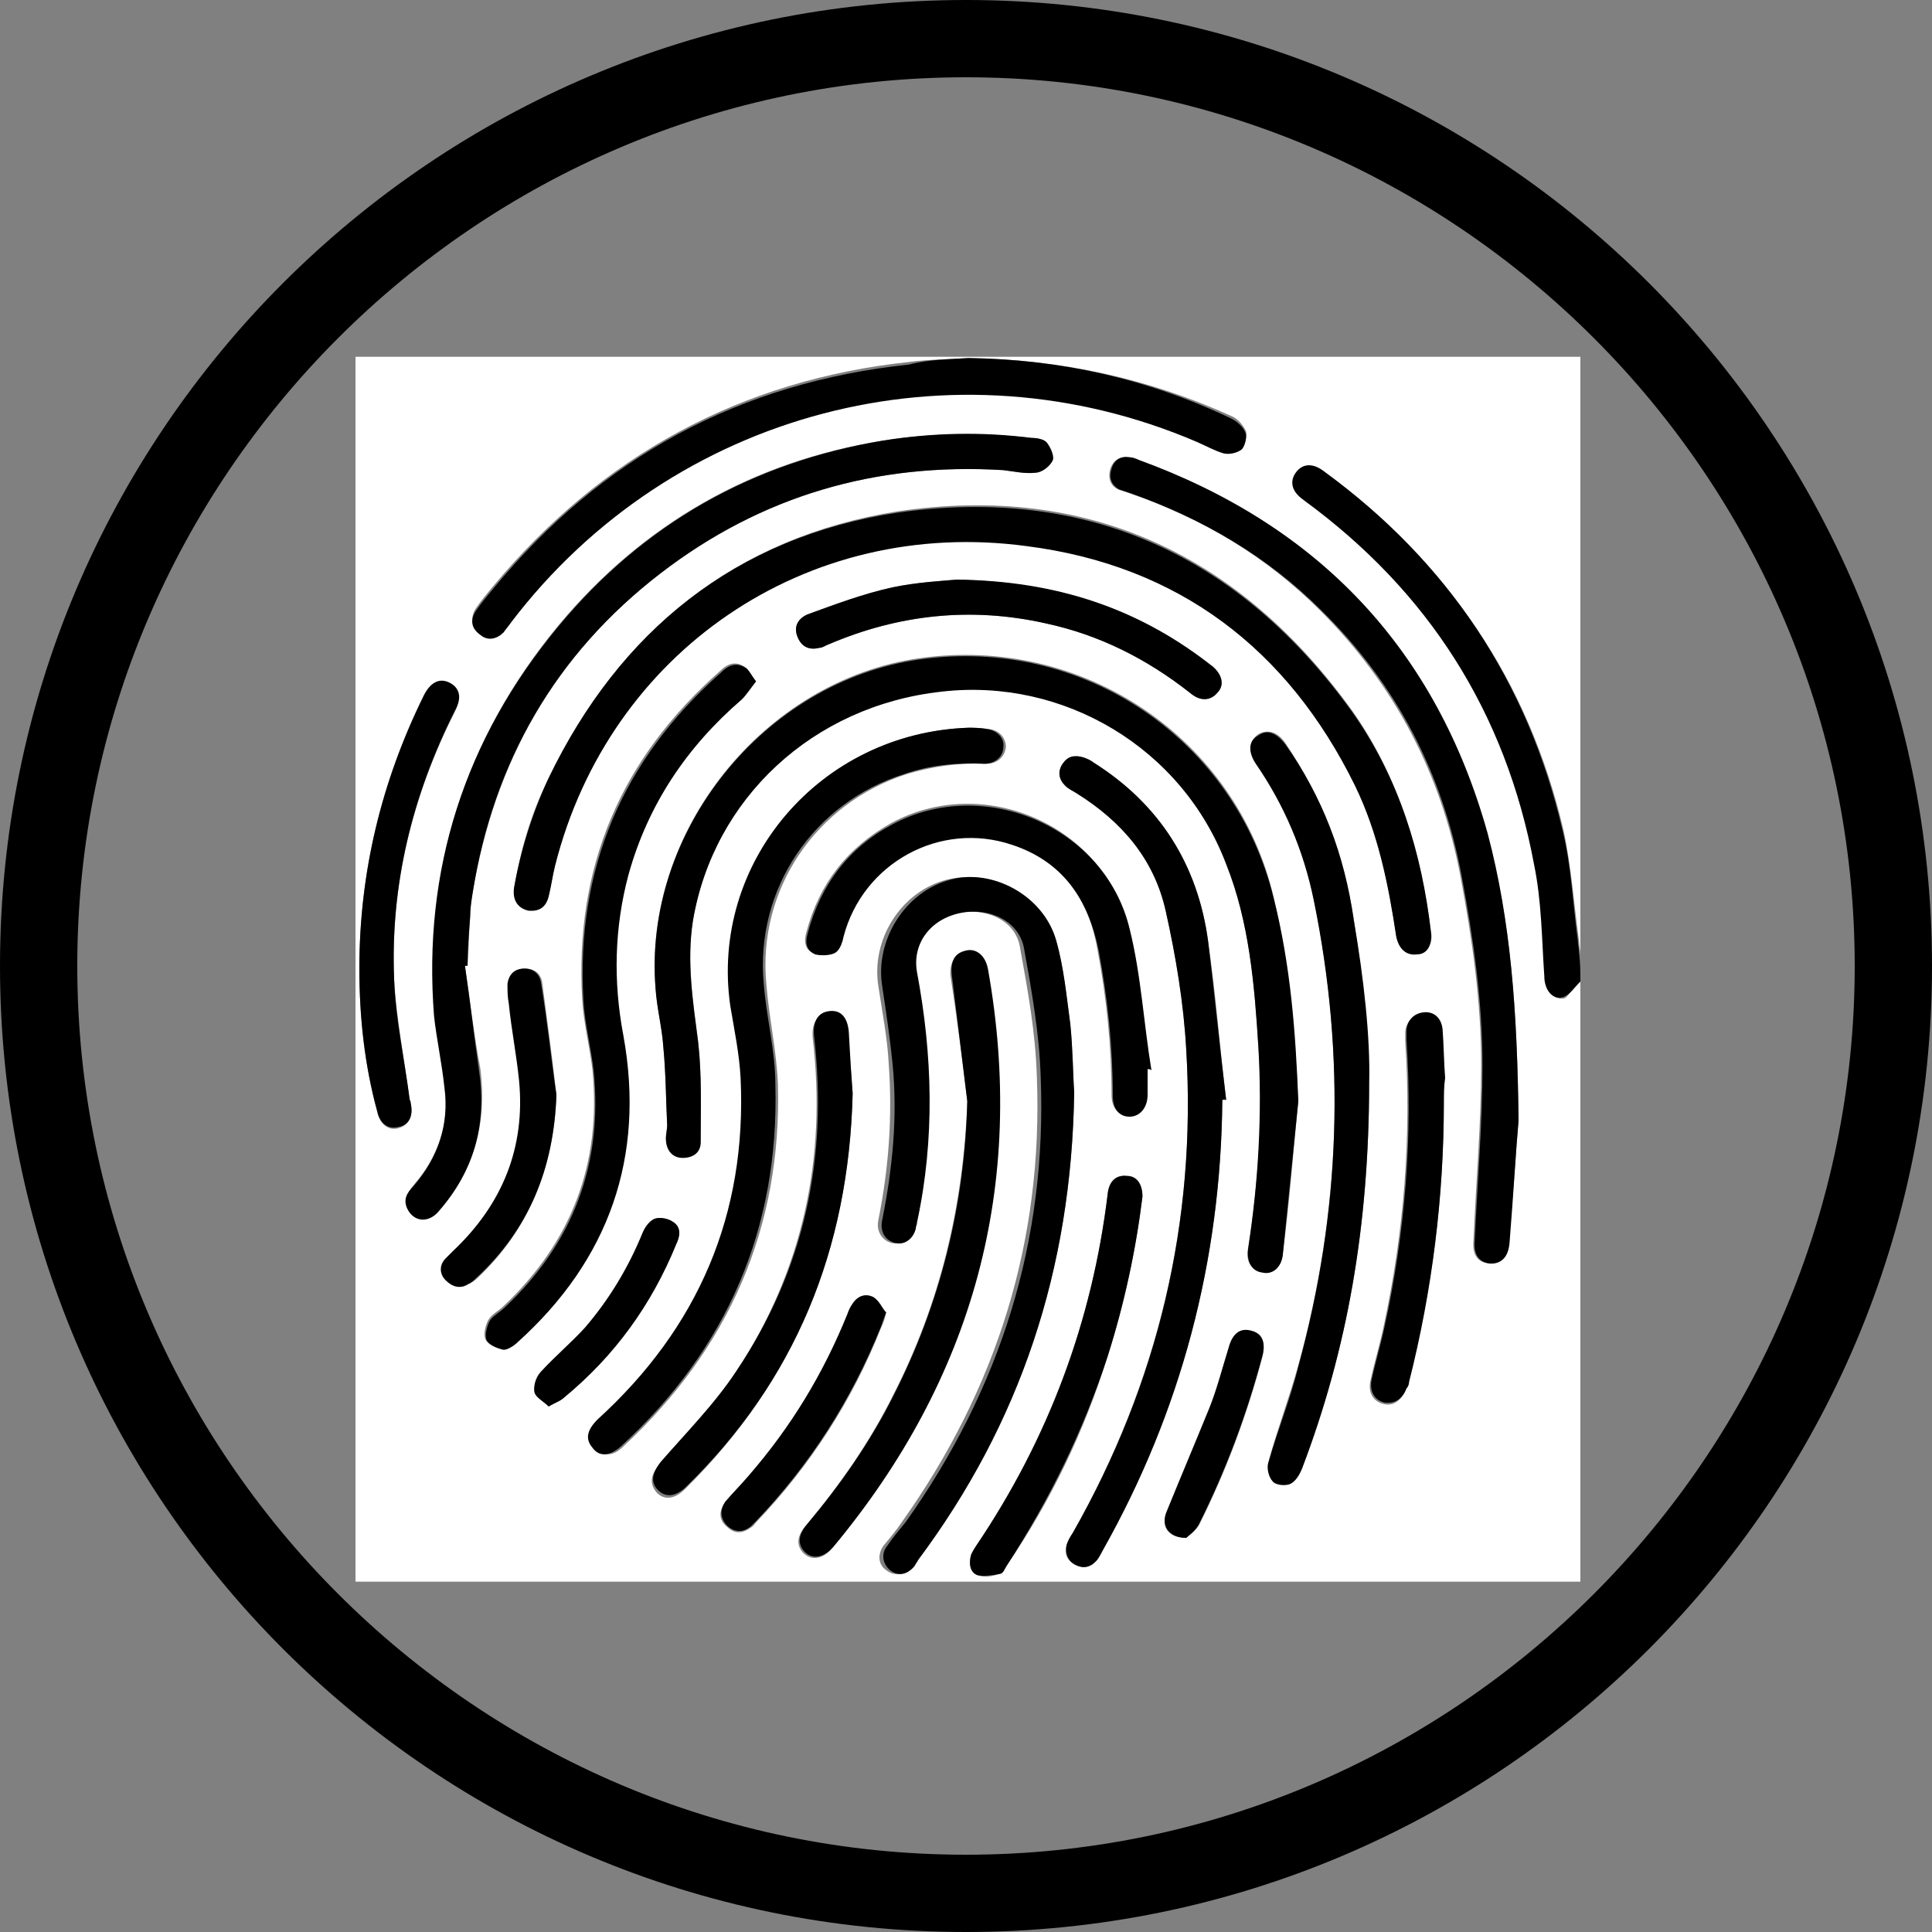 <?xml version="1.0" encoding="utf-8"?>
<!-- Generator: Adobe Illustrator 22.0.1, SVG Export Plug-In . SVG Version: 6.00 Build 0)  -->
<svg version="1.1" id="Layer_1" xmlns="http://www.w3.org/2000/svg" xmlns:xlink="http://www.w3.org/1999/xlink" x="0px" y="0px"
	 viewBox="0 0 150 150" style="enable-background:new 0 0 150 150;" xml:space="preserve">
<rect x="0" y="0" width="150" height="150" fill="#808080" stroke="none"/>
<style type="text/css">
	.st0{fill:#FFFFFF;}
</style>
<g>
	<path d="M75,6c38,0,69,31,69,69s-31,69-69,69S6,113,6,75S37,6,75,6 M75,0C33.6,0,0,33.6,0,75s33.6,75,75,75s75-33.6,75-75
		S116.4,0,75,0L75,0z"/>
</g>
<g id="YuNgZ5.tif">
	<g>
		<path class="st0" d="M122.7,76.2c0,15.5,0,31.1,0,46.6c-31.7,0-63.4,0-95.1,0c0-31.7,0-63.4,0-95.1c31.7,0,63.4,0,95.1,0
			c0,15.5,0,30.9,0,46.4c0-0.3-0.1-0.7-0.1-1c-0.4-2.9-0.6-5.8-1.2-8.6c-2.7-11.6-9-20.8-18.5-27.8c-0.9-0.7-1.8-0.6-2.2,0.1
			c-0.5,0.7-0.3,1.4,0.6,2.1c9.7,7.1,15.8,16.5,17.9,28.3c0.5,2.8,0.6,5.8,0.8,8.7c0.1,1.1,0.7,1.8,1.5,1.6
			C121.9,77.2,122.2,76.6,122.7,76.2z M100.8,85.5c-0.3-5.4-0.7-10.7-1.9-15.8C96,57.3,84.1,49.3,71.4,51.1
			c-12.1,1.7-21.5,13.5-20.5,25.6c0.1,1.5,0.5,3,0.6,4.5c0.2,2,0.2,4,0.3,6.1c0,0.3-0.1,0.7-0.1,1c0,0.8,0.5,1.5,1.3,1.5
			c0.8,0,1.4-0.4,1.4-1.2c0-2.6,0.1-5.2-0.2-7.8c-0.4-3.1-0.9-6.3-0.4-9.4c1.6-9.5,9.3-16.7,19.3-17.8c9.5-1.1,18.7,4.5,22.1,13.4
			c1.8,4.6,2.2,9.4,2.5,14.2c0.4,5.3,0,10.5-0.8,15.7c-0.2,1,0.2,1.7,1.1,1.8c0.9,0.1,1.5-0.4,1.6-1.4
			C100.1,93.5,100.4,89.5,100.8,85.5z M39.9,69c0,0.9,0.3,1.5,1.1,1.6c0.8,0.1,1.4-0.3,1.6-1.1c0.2-0.8,0.3-1.6,0.5-2.4
			c4.2-16.5,19.5-27,36.6-24.8c11.8,1.6,20.2,8,25.5,18.6c1.8,3.7,2.6,7.7,3.2,11.7c0.2,1,0.7,1.5,1.6,1.4c0.8-0.1,1.3-0.7,1.1-1.7
			c-0.8-6.1-2.5-12-6.1-17.1c-8.7-12.1-20.5-17.7-35.3-15.5C57.1,41.7,48.1,49,42.6,60.4C41.2,63.2,40.4,66.1,39.9,69z M83.4,84.8
			c-0.1-1.4-0.1-3.3-0.3-5.2c-0.3-2.2-0.5-4.4-1.1-6.5c-1-3.6-5-5.7-8.5-4.8c-3.5,0.9-5.9,4.6-5.3,8.3c0.3,2,0.7,4,0.8,6
			c0.3,4.1,0,8.1-0.8,12.1c-0.2,0.9,0.3,1.6,1,1.8c0.7,0.2,1.4-0.3,1.6-1.1c0-0.2,0.1-0.3,0.1-0.5c1.4-6.5,1.1-12.9,0-19.4
			c-0.4-2.1,1-4,3.3-4.6c2.4-0.5,4.7,0.6,5,2.7c0.6,3.3,1.2,6.6,1.3,10c0.5,12.7-3.1,24.2-10.5,34.6c-0.4,0.6-0.9,1.2-1.4,1.8
			c-0.5,0.7-0.4,1.5,0.2,1.9c0.6,0.5,1.4,0.4,1.9-0.3c0.1-0.1,0.2-0.3,0.3-0.5C79.2,110.6,83.2,98.6,83.4,84.8z M36.1,75
			c0.1,0,0.1,0,0.2,0c0.1-1.3,0.1-2.5,0.2-3.8c0-0.6,0.1-1.3,0.2-1.9c1.7-10.2,6.4-18.5,14.6-24.8c7.8-6,16.7-8.6,26.6-8
			c0.9,0.1,1.7,0.3,2.5,0.2c0.5-0.1,1.1-0.5,1.3-0.9c0.2-0.3-0.1-1-0.4-1.4c-0.2-0.3-0.8-0.4-1.2-0.4c-3.8-0.4-7.7-0.4-11.5,0.2
			C58.5,35.8,50,40.6,43.4,48.5c-7.3,8.8-10.5,18.9-9.6,30.2c0.1,1.9,0.6,3.7,0.8,5.5c0.3,2.9-0.5,5.5-2.4,7.7
			c-0.4,0.5-0.8,1-0.5,1.7c0.4,1,1.6,1.1,2.5,0.2c2.7-3.1,3.6-6.7,3.1-10.8C36.8,80.4,36.5,77.7,36.1,75z M117.9,87
			c-0.1-8.6-0.6-15.6-2.5-22.3c-4-14.3-13.2-23.9-27.1-29c-0.2-0.1-0.5-0.2-0.7-0.2c-0.7-0.1-1.2,0.3-1.4,0.9
			c-0.2,0.7,0,1.3,0.6,1.6c0.3,0.1,0.6,0.2,0.9,0.3c5.6,1.9,10.6,4.9,14.8,9.1c5.8,5.8,9.4,12.7,10.9,20.7c0.9,4.8,1.6,9.7,1.6,14.6
			c0,4.5-0.4,9-0.6,13.6c-0.1,1.1,0.3,1.7,1.2,1.8c0.9,0.1,1.4-0.4,1.5-1.6C117.5,92.9,117.7,89.2,117.9,87z M75.2,56.5
			c-11.6,0.4-20,10.5-18.3,21.6c0.3,1.9,0.7,3.7,0.8,5.6c0.4,10.5-3.3,19.4-11.1,26.5c-0.9,0.8-1,1.5-0.4,2.2
			c0.6,0.7,1.4,0.7,2.2-0.1c8.2-7.6,12.3-17,12-28.1c-0.1-2.6-0.7-5.2-0.9-7.8c-0.7-7.3,3.8-14,10.9-16.3c2-0.6,4.1-0.9,6.2-0.8
			c0.8,0,1.4-0.5,1.5-1.3c0-0.7-0.5-1.3-1.3-1.4C76,56.5,75.5,56.5,75.2,56.5z M94.9,85.4c0.1,0,0.2,0,0.3,0
			c-0.5-4.1-0.8-8.2-1.4-12.3c-0.8-6-3.8-10.6-8.9-13.9c-0.2-0.2-0.5-0.3-0.8-0.4c-0.6-0.2-1.2,0-1.6,0.5c-0.4,0.6-0.3,1.2,0.2,1.7
			c0.2,0.2,0.6,0.4,0.9,0.6c3.5,2.1,6,5.1,6.9,9.1c0.8,3.5,1.4,7.2,1.6,10.8c0.8,13.3-2.2,25.8-8.8,37.5c-0.2,0.3-0.4,0.7-0.5,1
			c-0.2,0.7,0.1,1.2,0.7,1.5c0.6,0.3,1.2,0.2,1.6-0.3c0.2-0.2,0.4-0.5,0.5-0.8C91.7,109.5,94.8,97.8,94.9,85.4z M75.2,27.8
			c-1.5,0.1-3.1,0.1-4.6,0.3c-13.1,1.4-23.9,7.3-32.3,17.4c-0.5,0.6-1,1.2-1.4,1.8c-0.4,0.7-0.3,1.4,0.4,1.8
			c0.6,0.4,1.3,0.3,1.8-0.2c0.2-0.2,0.4-0.5,0.6-0.8c12.4-16.4,34.3-22.1,53.2-14c0.7,0.3,1.4,0.7,2.1,0.9c0.4,0.1,1.1,0,1.4-0.3
			c0.3-0.2,0.5-0.9,0.3-1.3c-0.2-0.4-0.6-0.9-1.1-1.1C89.2,29.4,82.4,27.9,75.2,27.8z M106.3,84c0-3.4-0.5-8-1.2-12.7
			c-0.8-4.9-2.5-9.5-5.3-13.6c-0.6-0.9-1.4-1.1-2.1-0.7c-0.7,0.5-0.8,1.3-0.2,2.2c2.2,3.2,3.7,6.7,4.5,10.6
			c2.5,12.2,2.1,24.2-1.2,36.2c-0.7,2.5-1.6,4.9-2.3,7.4c-0.1,0.4,0,1.2,0.3,1.5c0.3,0.3,1,0.4,1.4,0.2c0.4-0.2,0.7-0.8,0.9-1.2
			C104.6,104.8,106.3,95.2,106.3,84z M58.7,52.9c-0.4-0.5-0.6-1-1-1.2c-0.7-0.4-1.3-0.1-1.8,0.4c-7.7,6.8-11.3,15.2-10.7,25.5
			c0.1,1.8,0.6,3.7,0.8,5.5c0.7,7.2-1.6,13.3-6.9,18.3c-0.4,0.4-0.9,0.6-1.2,1.1c-0.2,0.4-0.4,1.1-0.2,1.5c0.2,0.4,0.8,0.7,1.3,0.7
			c0.4,0,0.8-0.3,1.1-0.6c7.1-6.4,9.9-14.3,8.2-23.8c-0.8-4.2-0.7-8.4,0.4-12.5c1.5-5.4,4.5-9.9,8.8-13.6
			C58,53.9,58.3,53.4,58.7,52.9z M75.1,85.5c-0.3,8.1-2.1,15.7-5.8,22.9c-1.8,3.6-4.1,6.9-6.7,10c-0.7,0.8-0.8,1.5-0.3,2.1
			c0.6,0.7,1.6,0.6,2.3-0.3c10.9-13.1,15-28.1,12-44.9c-0.2-1-0.8-1.6-1.7-1.4c-0.8,0.2-1.2,0.9-1.1,1.9
			C74.3,79,74.7,82.2,75.1,85.5z M89.1,83c0.1,0,0.1,0,0.2,0c-0.5-3.7-0.8-7.4-1.7-11c-1.9-7.9-11.2-12-18.4-8.1
			c-3.4,1.9-5.6,4.7-6.6,8.5c-0.2,0.7-0.1,1.4,0.6,1.6c0.4,0.2,1.1,0.2,1.5-0.1c0.4-0.2,0.6-0.8,0.7-1.3c1.5-5.7,7.4-9,13.1-7.1
			c3.9,1.3,6,4.2,6.7,8.2c0.7,3.7,1.1,7.5,1.1,11.3c0,1,0.5,1.6,1.3,1.6c0.8,0,1.4-0.6,1.4-1.7C89.1,84.3,89.1,83.7,89.1,83z
			 M66.2,84.9c-0.1-1.3-0.2-3-0.4-4.6c-0.1-1.1-0.7-1.7-1.5-1.6c-0.9,0.1-1.3,0.8-1.2,1.9c1.1,9.4-0.8,18.1-6,26
			c-1.7,2.5-3.9,4.7-5.9,7.1c-0.7,0.8-0.8,1.5-0.2,2.2c0.6,0.6,1.4,0.5,2.2-0.3C61.7,107.2,65.9,97.1,66.2,84.9z M27.9,75.2
			c0,3.8,0.4,7.5,1.4,11.2c0.2,0.9,0.9,1.4,1.6,1.2c0.8-0.2,1.2-0.9,1-1.8c0-0.1-0.1-0.2-0.1-0.4c-0.4-3.1-1-6.2-1.2-9.3
			c-0.3-7.3,1.4-14.3,4.7-20.8c0.5-1,0.3-1.8-0.4-2.2c-0.8-0.4-1.5,0-2,1C29.6,60.7,27.9,67.7,27.9,75.2z M74.3,45
			c-1.1,0.1-3.1,0.2-5,0.6c-2.2,0.5-4.4,1.3-6.6,2.1c-0.7,0.3-1.1,0.9-0.8,1.7c0.3,0.8,0.9,1.1,1.7,0.9c0.3-0.1,0.5-0.2,0.8-0.3
			c5.4-2.3,11.1-2.9,16.8-1.6c4.2,0.9,7.9,2.8,11.2,5.4c0.8,0.6,1.6,0.6,2.1,0c0.6-0.6,0.4-1.5-0.4-2.1c-0.1-0.1-0.2-0.2-0.4-0.3
			C88.2,47.2,82,45.2,74.3,45z M88.7,92.9c0-1-0.4-1.6-1.2-1.6c-0.9-0.1-1.4,0.4-1.5,1.4c-1.2,9.9-4.6,19-10.2,27.3
			c-0.1,0.2-0.3,0.4-0.4,0.7c-0.2,0.6-0.1,1.3,0.5,1.6c0.5,0.2,1.1,0.1,1.7-0.1c0.2-0.1,0.4-0.5,0.6-0.7c3.4-5,6-10.4,7.8-16.2
			C87.3,101.2,88.2,97,88.7,92.9z M112.1,85.6c0-0.6,0-1.2,0-1.8c0-1.3,0-2.5-0.2-3.8c-0.1-0.9-0.7-1.4-1.5-1.3
			c-0.7,0.1-1.3,0.7-1.3,1.5c0,0.2,0,0.4,0,0.6c0.5,7.5-0.1,14.9-1.7,22.3c-0.3,1.4-0.7,2.7-1,4.1c-0.2,0.9,0.2,1.6,1,1.8
			c0.7,0.2,1.4-0.2,1.7-1.1c0.1-0.2,0.1-0.4,0.2-0.5C111.2,100.2,112.1,92.9,112.1,85.6z M43.2,85c-0.3-2.7-0.7-5.7-1.1-8.7
			c-0.1-0.7-0.6-1.1-1.3-1.1c-0.8,0-1.3,0.5-1.3,1.2c-0.1,0.5,0,1,0.1,1.5c0.3,2,0.7,4,0.8,6c0.5,5.2-1.3,9.6-5.1,13.2
			c-0.2,0.2-0.4,0.4-0.6,0.6c-0.5,0.6-0.4,1.2,0,1.7c0.5,0.5,1.1,0.7,1.7,0.3c0.2-0.1,0.5-0.3,0.7-0.5C41,95.5,43,90.8,43.2,85z
			 M68.8,101.9c-0.3-0.3-0.6-0.9-1-1.1c-0.6-0.3-1.2-0.1-1.6,0.5c-0.2,0.2-0.3,0.5-0.4,0.8c-1.9,4.6-4.4,8.8-7.7,12.6
			c-0.6,0.7-1.3,1.3-1.8,2c-0.5,0.6-0.5,1.3,0.1,1.8c0.6,0.6,1.2,0.6,1.9,0.1c0.2-0.1,0.3-0.3,0.4-0.4c4.2-4.4,7.5-9.5,9.7-15.1
			C68.6,102.7,68.7,102.4,68.8,101.9z M42.6,109.2c0.5-0.3,0.9-0.5,1.2-0.7c3.9-3.3,6.8-7.3,8.7-11.9c0.3-0.6,0.4-1.3-0.2-1.7
			c-0.4-0.3-1-0.4-1.4-0.3c-0.4,0.2-0.8,0.7-1,1.1c-1.1,2.7-2.6,5.2-4.5,7.4c-1.1,1.2-2.3,2.2-3.4,3.4c-0.3,0.4-0.6,1.1-0.5,1.6
			C41.6,108.5,42.2,108.8,42.6,109.2z M92.1,119.4c0.2-0.2,0.7-0.5,1-1c2.1-4.2,3.7-8.5,4.9-13c0.3-1.1,0-1.8-0.9-2
			c-0.8-0.2-1.4,0.2-1.7,1.3c-0.5,1.6-0.9,3.2-1.5,4.7c-1,2.7-2.2,5.3-3.3,8C90.1,118.4,90.6,119.4,92.1,119.4z"/>
		<path d="M122.7,76.2c-0.4,0.4-0.8,1-1.3,1.2c-0.8,0.3-1.5-0.5-1.5-1.6c-0.2-2.9-0.2-5.8-0.8-8.7c-2.2-11.8-8.2-21.2-17.9-28.3
			c-0.9-0.6-1.1-1.4-0.6-2.1c0.5-0.7,1.3-0.8,2.2-0.1c9.6,7,15.8,16.3,18.5,27.8c0.7,2.8,0.8,5.7,1.2,8.6c0,0.3,0.1,0.7,0.1,1
			C122.7,74.8,122.7,75.5,122.7,76.2z"/>
		<path d="M100.8,85.5c-0.4,4-0.8,7.9-1.2,11.9c-0.1,1-0.8,1.6-1.6,1.4c-0.8-0.1-1.2-0.8-1.1-1.8c0.8-5.2,1.1-10.5,0.8-15.7
			c-0.3-4.8-0.7-9.7-2.5-14.2c-3.4-9-12.6-14.5-22.1-13.4c-10,1.1-17.7,8.3-19.3,17.8c-0.5,3.2,0,6.3,0.4,9.4
			c0.3,2.6,0.2,5.2,0.2,7.8c0,0.8-0.6,1.2-1.4,1.2c-0.8,0-1.3-0.6-1.3-1.5c0-0.3,0.1-0.7,0.1-1c-0.1-2-0.1-4-0.3-6.1
			c-0.1-1.5-0.5-3-0.6-4.5c-1-12.2,8.4-23.9,20.5-25.6c12.7-1.8,24.5,6.2,27.5,18.6C100.2,74.9,100.6,80.2,100.8,85.5z"/>
		<path d="M39.9,69c0.5-2.9,1.4-5.8,2.7-8.6C48.1,49,57.1,41.7,69.7,39.8c14.8-2.1,26.6,3.4,35.3,15.5c3.6,5.1,5.4,10.9,6.1,17.1
			c0.1,1-0.3,1.7-1.1,1.7c-0.8,0.1-1.4-0.4-1.6-1.4c-0.6-4-1.4-8-3.2-11.7c-5.2-10.6-13.7-17.1-25.5-18.6
			c-17.1-2.3-32.4,8.2-36.6,24.8c-0.2,0.8-0.3,1.6-0.5,2.4c-0.2,0.8-0.7,1.2-1.6,1.1C40.2,70.5,39.8,69.9,39.9,69z"/>
		<path d="M83.4,84.8c-0.2,13.8-4.2,25.7-12.1,36.3c-0.1,0.2-0.2,0.3-0.3,0.5c-0.6,0.7-1.3,0.8-1.9,0.3c-0.6-0.5-0.7-1.3-0.2-1.9
			c0.4-0.6,0.9-1.2,1.4-1.8c7.4-10.4,11-21.9,10.5-34.6c-0.1-3.3-0.7-6.7-1.3-10c-0.4-2.1-2.7-3.2-5-2.7c-2.3,0.5-3.7,2.4-3.3,4.6
			c1.2,6.4,1.4,12.9,0,19.4c0,0.2-0.1,0.3-0.1,0.5c-0.2,0.8-0.9,1.3-1.6,1.1c-0.8-0.2-1.2-0.9-1-1.8c0.8-4,1.2-8,0.8-12.1
			c-0.2-2-0.5-4-0.8-6c-0.6-3.6,1.8-7.4,5.3-8.3C77,67.4,81,69.5,82,73c0.6,2.1,0.8,4.3,1.1,6.5C83.3,81.5,83.3,83.4,83.4,84.8z"/>
		<path d="M36.1,75c0.4,2.7,0.7,5.4,1.1,8.2c0.6,4.1-0.4,7.7-3.1,10.8c-0.8,1-2,0.9-2.5-0.2c-0.3-0.7,0-1.2,0.5-1.7
			c1.9-2.2,2.8-4.8,2.4-7.7c-0.2-1.9-0.6-3.7-0.8-5.5c-0.9-11.4,2.4-21.5,9.6-30.2c6.6-8,15.1-12.8,25.3-14.5
			c3.8-0.6,7.6-0.7,11.5-0.2c0.4,0,1,0.1,1.2,0.4c0.3,0.4,0.6,1.1,0.4,1.4c-0.2,0.4-0.8,0.9-1.3,0.9c-0.8,0.1-1.7-0.1-2.5-0.2
			c-9.9-0.6-18.8,2-26.6,8c-8.2,6.3-13,14.7-14.6,24.8c-0.1,0.6-0.2,1.3-0.2,1.9c-0.1,1.3-0.2,2.5-0.2,3.8
			C36.2,74.9,36.2,75,36.1,75z"/>
		<path d="M117.9,87c-0.2,2.2-0.4,5.8-0.7,9.5c-0.1,1.1-0.6,1.6-1.5,1.6c-0.9-0.1-1.3-0.7-1.2-1.8c0.2-4.5,0.6-9,0.6-13.6
			c0-4.9-0.7-9.8-1.6-14.6c-1.5-8.1-5.1-15-10.9-20.7c-4.2-4.2-9.2-7.1-14.8-9.1c-0.3-0.1-0.6-0.2-0.9-0.3c-0.7-0.4-0.8-1-0.6-1.6
			c0.2-0.7,0.7-1,1.4-0.9c0.2,0,0.5,0.1,0.7,0.2c14,5.1,23.1,14.7,27.1,29C117.3,71.5,117.8,78.5,117.9,87z"/>
		<path d="M75.2,56.5c0.3,0,0.9,0,1.4,0.1c0.8,0.1,1.4,0.7,1.3,1.4c0,0.7-0.6,1.3-1.5,1.3c-2.1-0.1-4.2,0.1-6.2,0.8
			c-7,2.2-11.6,8.9-10.9,16.3c0.2,2.6,0.9,5.2,0.9,7.8c0.3,11.2-3.8,20.6-12,28.1c-0.9,0.8-1.7,0.8-2.2,0.1
			c-0.6-0.7-0.4-1.4,0.4-2.2c7.8-7.1,11.6-15.9,11.1-26.5c-0.1-1.9-0.5-3.8-0.8-5.6C55.1,67,63.6,56.9,75.2,56.5z"/>
		<path d="M94.9,85.4c-0.1,12.5-3.2,24.2-9.3,35c-0.2,0.3-0.3,0.6-0.5,0.8c-0.5,0.5-1,0.6-1.6,0.3c-0.6-0.3-0.8-0.9-0.7-1.5
			c0.1-0.4,0.3-0.7,0.5-1c6.6-11.6,9.6-24.1,8.8-37.5c-0.2-3.6-0.8-7.2-1.6-10.8c-0.9-4-3.4-6.9-6.9-9.1c-0.3-0.2-0.6-0.3-0.9-0.6
			c-0.5-0.5-0.6-1.1-0.2-1.7c0.4-0.6,0.9-0.7,1.6-0.5c0.3,0.1,0.5,0.2,0.8,0.4c5.1,3.2,8.1,7.9,8.9,13.9c0.5,4.1,0.9,8.2,1.4,12.3
			C95,85.3,95,85.4,94.9,85.4z"/>
		<path d="M75.2,27.8c7.1,0.1,13.9,1.6,20.4,4.7c0.4,0.2,0.9,0.6,1.1,1.1c0.1,0.3,0,1-0.3,1.3c-0.4,0.3-1,0.4-1.4,0.3
			c-0.7-0.2-1.4-0.6-2.1-0.9c-18.9-8.1-40.7-2.4-53.2,14c-0.2,0.3-0.4,0.5-0.6,0.8c-0.5,0.5-1.2,0.7-1.8,0.2
			c-0.7-0.5-0.8-1.1-0.4-1.8c0.4-0.6,0.9-1.2,1.4-1.8c8.4-10.2,19.1-16,32.3-17.4C72.1,27.9,73.7,27.9,75.2,27.8z"/>
		<path d="M106.3,84c0,11.2-1.7,20.8-5.2,30c-0.2,0.5-0.5,1-0.9,1.2c-0.4,0.2-1.2,0.1-1.4-0.2c-0.3-0.3-0.5-1.1-0.3-1.5
			c0.7-2.5,1.7-4.9,2.3-7.4c3.3-12,3.7-24,1.2-36.2c-0.8-3.9-2.3-7.4-4.5-10.6c-0.6-0.9-0.6-1.8,0.2-2.2c0.7-0.5,1.4-0.2,2.1,0.7
			c2.9,4.1,4.6,8.6,5.3,13.6C105.9,76,106.4,80.7,106.3,84z"/>
		<path d="M58.7,52.9c-0.4,0.5-0.7,1-1.1,1.4c-4.3,3.7-7.3,8.2-8.8,13.6c-1.1,4.1-1.2,8.3-0.4,12.5c1.7,9.4-1.1,17.4-8.2,23.8
			c-0.3,0.3-0.8,0.6-1.1,0.6c-0.5-0.1-1.1-0.4-1.3-0.7c-0.2-0.4,0-1.1,0.2-1.5c0.2-0.4,0.8-0.7,1.2-1.1c5.3-5,7.6-11.1,6.9-18.3
			c-0.2-1.8-0.7-3.7-0.8-5.5c-0.6-10.2,3-18.7,10.7-25.5c0.5-0.5,1.1-0.8,1.8-0.4C58.1,51.9,58.3,52.4,58.7,52.9z"/>
		<path d="M75.1,85.5c-0.4-3.3-0.8-6.5-1.2-9.8c-0.1-1.1,0.2-1.7,1.1-1.9c0.8-0.2,1.5,0.4,1.7,1.4c3,16.8-1.1,31.8-12,44.9
			c-0.8,0.9-1.7,1-2.3,0.3c-0.5-0.6-0.4-1.3,0.3-2.1c2.6-3.1,4.9-6.4,6.7-10C73,101.2,74.9,93.6,75.1,85.5z"/>
		<path d="M89.1,83c0,0.7,0,1.3,0,2c0,1-0.6,1.7-1.4,1.7c-0.8,0-1.3-0.6-1.3-1.6c0-3.8-0.4-7.6-1.1-11.3c-0.8-4-2.8-6.9-6.7-8.2
			c-5.6-1.9-11.6,1.4-13.1,7.1c-0.1,0.5-0.3,1.1-0.7,1.3c-0.4,0.2-1.1,0.2-1.5,0.1c-0.7-0.3-0.8-0.9-0.6-1.6c1-3.8,3.2-6.7,6.6-8.5
			c7.1-3.8,16.5,0.2,18.4,8.1c0.9,3.6,1.1,7.4,1.7,11C89.3,83,89.2,83,89.1,83z"/>
		<path d="M66.2,84.9c-0.3,12.2-4.5,22.3-12.9,30.5c-0.8,0.8-1.6,0.9-2.2,0.3c-0.6-0.6-0.5-1.3,0.2-2.2c2-2.3,4.2-4.5,5.9-7.1
			c5.3-7.9,7.1-16.6,6-26c-0.1-1.1,0.3-1.8,1.2-1.9c0.9-0.1,1.4,0.5,1.5,1.6C66,82,66.1,83.6,66.2,84.9z"/>
		<path d="M27.9,75.2c0-7.4,1.7-14.5,5-21.2c0.5-1,1.2-1.4,2-1c0.8,0.4,1,1.2,0.4,2.2c-3.3,6.6-5,13.5-4.7,20.8
			c0.1,3.1,0.8,6.2,1.2,9.3c0,0.1,0.1,0.2,0.1,0.4c0.2,1-0.2,1.7-1,1.8c-0.8,0.2-1.4-0.3-1.6-1.2C28.3,82.7,27.9,78.9,27.9,75.2z"/>
		<path d="M74.3,45c7.7,0.1,13.9,2.2,19.4,6.4c0.1,0.1,0.2,0.2,0.4,0.3c0.8,0.7,1,1.5,0.4,2.1c-0.5,0.6-1.3,0.7-2.1,0
			c-3.3-2.6-7-4.5-11.2-5.4c-5.8-1.3-11.4-0.7-16.8,1.6c-0.3,0.1-0.5,0.3-0.8,0.3c-0.8,0.2-1.4-0.1-1.7-0.9
			c-0.3-0.8,0.1-1.4,0.8-1.7c2.2-0.8,4.3-1.6,6.6-2.1C71.2,45.2,73.2,45.1,74.3,45z"/>
		<path d="M88.7,92.9c-0.5,4.1-1.4,8.3-2.7,12.4c-1.9,5.8-4.5,11.1-7.8,16.2c-0.2,0.3-0.3,0.7-0.6,0.7c-0.5,0.1-1.2,0.2-1.7,0.1
			c-0.6-0.2-0.7-0.9-0.5-1.6c0.1-0.2,0.2-0.4,0.4-0.7c5.6-8.3,9-17.4,10.2-27.3c0.1-1,0.7-1.5,1.5-1.4
			C88.2,91.3,88.7,91.9,88.7,92.9z"/>
		<path d="M112.1,85.6c0,7.3-0.9,14.6-2.7,21.7c0,0.2-0.1,0.4-0.2,0.5c-0.3,0.8-0.9,1.2-1.7,1.1c-0.8-0.2-1.2-0.9-1-1.8
			c0.3-1.4,0.7-2.7,1-4.1c1.6-7.3,2.2-14.8,1.7-22.3c0-0.2,0-0.4,0-0.6c0-0.8,0.5-1.4,1.3-1.5c0.8-0.1,1.4,0.4,1.5,1.3
			c0.1,1.3,0.1,2.5,0.2,3.8C112.1,84.4,112.1,85,112.1,85.6z"/>
		<path d="M43.2,85C43,90.8,41,95.5,37,99.2c-0.2,0.2-0.4,0.4-0.7,0.5c-0.6,0.4-1.2,0.2-1.7-0.3c-0.5-0.5-0.5-1.2,0-1.7
			c0.2-0.2,0.4-0.4,0.6-0.6c3.8-3.6,5.6-8,5.1-13.2c-0.2-2-0.6-4-0.8-6c-0.1-0.5-0.1-1-0.1-1.5c0.1-0.8,0.6-1.2,1.3-1.2
			c0.7,0,1.2,0.4,1.3,1.1C42.5,79.3,42.8,82.3,43.2,85z"/>
		<path d="M68.8,101.9c-0.2,0.5-0.3,0.8-0.4,1.1c-2.3,5.7-5.5,10.7-9.7,15.1c-0.1,0.1-0.3,0.3-0.4,0.4c-0.6,0.5-1.3,0.5-1.9-0.1
			c-0.5-0.6-0.5-1.2-0.1-1.8c0.6-0.7,1.2-1.3,1.8-2c3.3-3.8,5.8-7.9,7.7-12.6c0.1-0.3,0.2-0.5,0.4-0.8c0.4-0.6,1-0.8,1.6-0.5
			C68.3,101,68.5,101.6,68.8,101.9z"/>
		<path d="M42.6,109.2c-0.4-0.4-1-0.7-1.1-1.1c-0.1-0.5,0.1-1.2,0.5-1.6c1.1-1.2,2.3-2.2,3.4-3.4c1.9-2.2,3.4-4.7,4.5-7.4
			c0.2-0.5,0.6-1,1-1.1c0.4-0.1,1,0,1.4,0.3c0.6,0.4,0.5,1.1,0.2,1.7c-1.9,4.7-4.8,8.7-8.7,11.9C43.5,108.8,43.1,108.9,42.6,109.2z"
			/>
		<path d="M92.1,119.4c-1.4,0-2-1-1.5-2.1c1.1-2.7,2.2-5.3,3.3-8c0.6-1.5,1-3.1,1.5-4.7c0.3-1.1,0.9-1.5,1.7-1.3
			c0.9,0.2,1.2,0.9,0.9,2c-1.2,4.5-2.8,8.8-4.9,13C92.8,118.9,92.3,119.2,92.1,119.4z"/>
	</g>
</g>
</svg>
